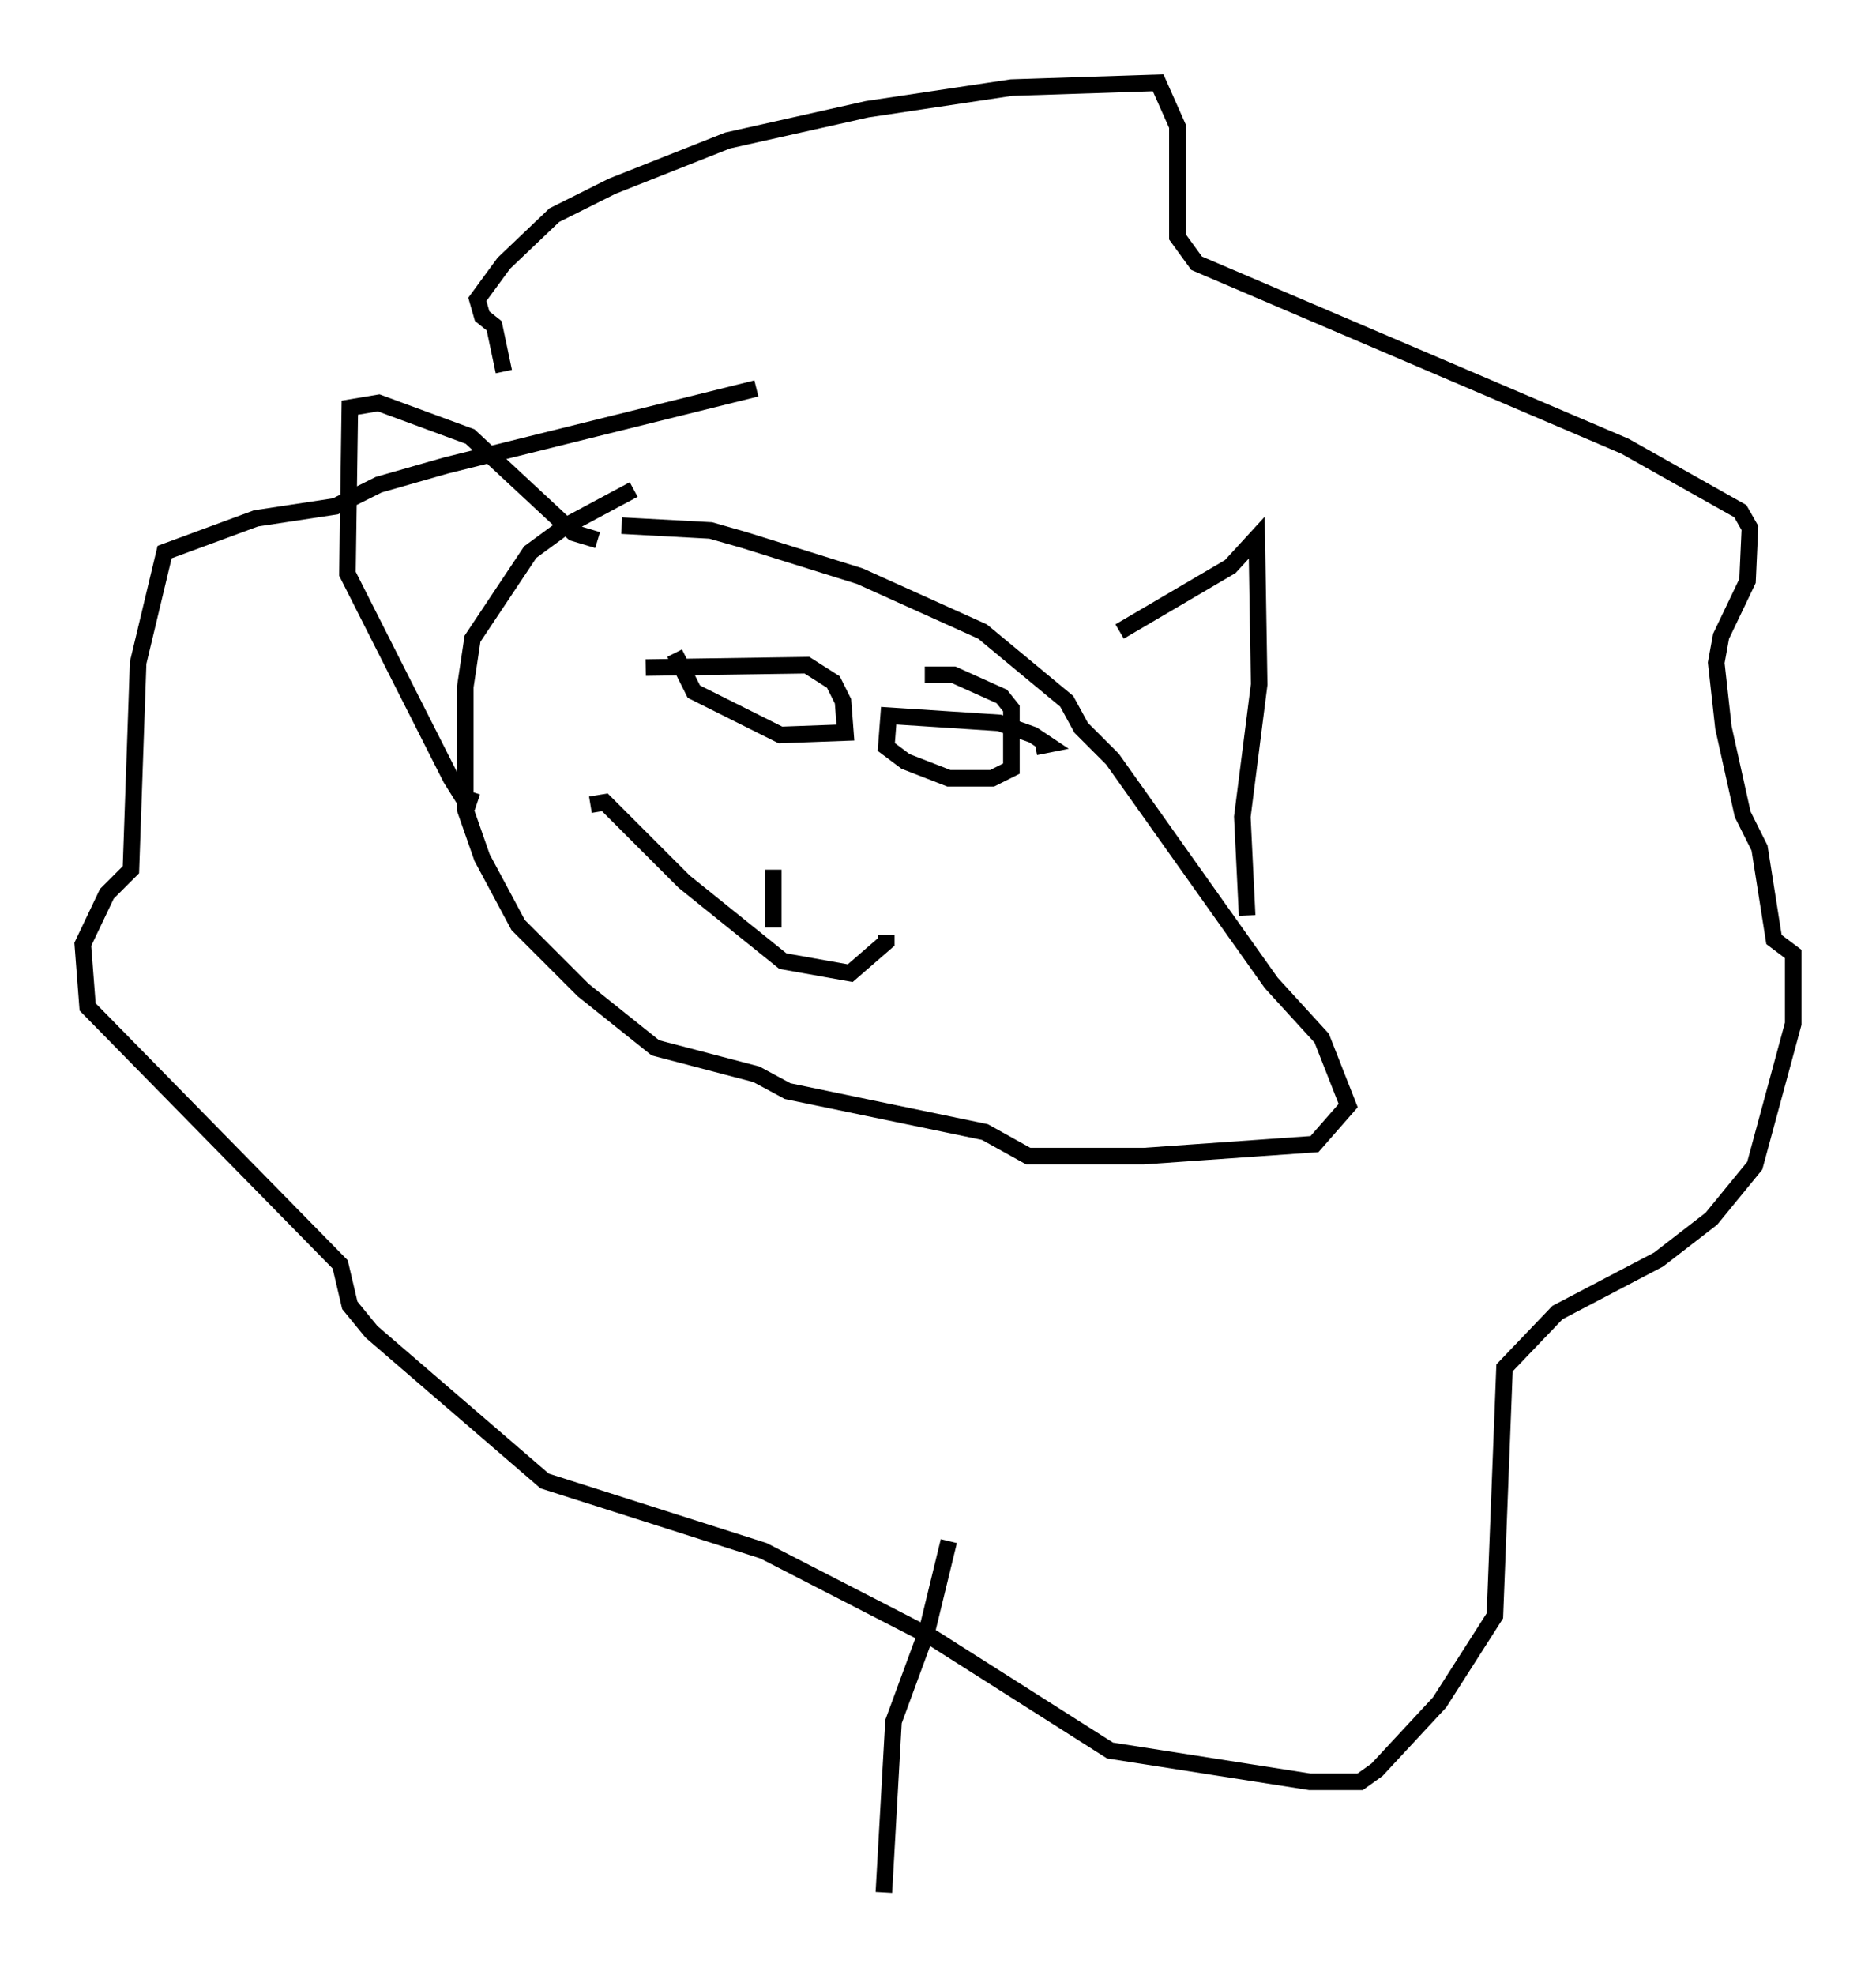 <?xml version="1.0" encoding="utf-8" ?>
<svg baseProfile="full" height="119.229" version="1.1" width="113.274" xmlns="http://www.w3.org/2000/svg" xmlns:ev="http://www.w3.org/2001/xml-events" xmlns:xlink="http://www.w3.org/1999/xlink"><defs /><rect fill="white" height="119.229" width="113.274" x="0" y="0" /><path d="M39.279, 29.402 m-1.017, 0.145 l-4.067, 2.179 -2.179, 1.598 l-3.486, 5.229 -0.436, 2.905 l0.0, 7.408 1.017, 2.905 l2.179, 4.067 3.922, 3.922 l4.358, 3.486 6.101, 1.598 l1.888, 1.017 11.911, 2.469 l2.615, 1.453 6.972, 0.0 l10.313, -0.726 2.034, -2.324 l-1.598, -4.067 -3.05, -3.341 l-9.587, -13.508 -1.888, -1.888 l-0.872, -1.598 -5.084, -4.212 l-7.408, -3.341 -6.972, -2.179 l-2.034, -0.581 -5.374, -0.291 m30.067, 6.391 l6.682, -3.922 1.598, -1.743 l0.145, 8.86 -1.017, 7.989 l0.291, 5.955 m-39.218, -22.659 l-1.453, -0.436 -6.246, -5.81 l-5.52, -2.034 -1.743, 0.291 l-0.145, 10.022 6.246, 12.346 l0.726, 1.162 0.872, 0.291 m10.168, -8.134 l9.732, -0.145 1.598, 1.017 l0.581, 1.162 0.145, 1.888 l-3.922, 0.145 -5.229, -2.615 l-1.162, -2.324 m15.106, 1.307 l1.743, 0.0 2.905, 1.307 l0.581, 0.726 0.0, 3.631 l-1.162, 0.581 -2.615, 0.0 l-2.615, -1.017 -1.162, -0.872 l0.145, -1.888 6.682, 0.436 l2.034, 0.726 0.872, 0.581 l-0.726, 0.145 m-26.871, 3.486 l0.872, -0.145 4.793, 4.793 l5.955, 4.793 4.067, 0.726 l2.179, -1.888 0.0, -0.436 m-6.827, -3.631 l0.0, 0.0 m0.0, -0.291 l0.0, 3.486 m-16.268, -33.553 l-0.581, -2.76 -0.726, -0.581 l-0.291, -1.017 1.598, -2.179 l3.05, -2.905 3.486, -1.743 l6.972, -2.76 8.425, -1.888 l8.715, -1.307 8.86, -0.291 l1.162, 2.615 0.0, 6.682 l1.162, 1.598 25.855, 11.039 l6.972, 3.922 0.581, 1.017 l-0.145, 3.196 -1.598, 3.341 l-0.291, 1.598 0.436, 3.922 l1.162, 5.229 1.017, 2.034 l0.872, 5.52 1.162, 0.872 l0.0, 4.212 -2.324, 8.57 l-2.615, 3.196 -3.196, 2.469 l-6.101, 3.196 -3.196, 3.341 l-0.581, 14.961 -3.341, 5.229 l-3.777, 4.067 -1.017, 0.726 l-3.05, 0.0 -12.056, -1.888 l-10.749, -6.827 -10.168, -5.229 l-13.218, -4.212 -10.458, -9.006 l-1.307, -1.598 -0.581, -2.469 l-15.251, -15.542 -0.291, -3.777 l1.453, -3.05 1.453, -1.453 l0.436, -12.492 1.598, -6.682 l5.52, -2.034 4.793, -0.726 l2.615, -1.307 4.067, -1.162 l18.737, -4.648 m11.62, 69.575 l-1.307, 5.374 -2.034, 5.52 l-0.581, 10.313 m38.782, -9.877 " fill="none" stroke="black" stroke-width="1" /></svg>